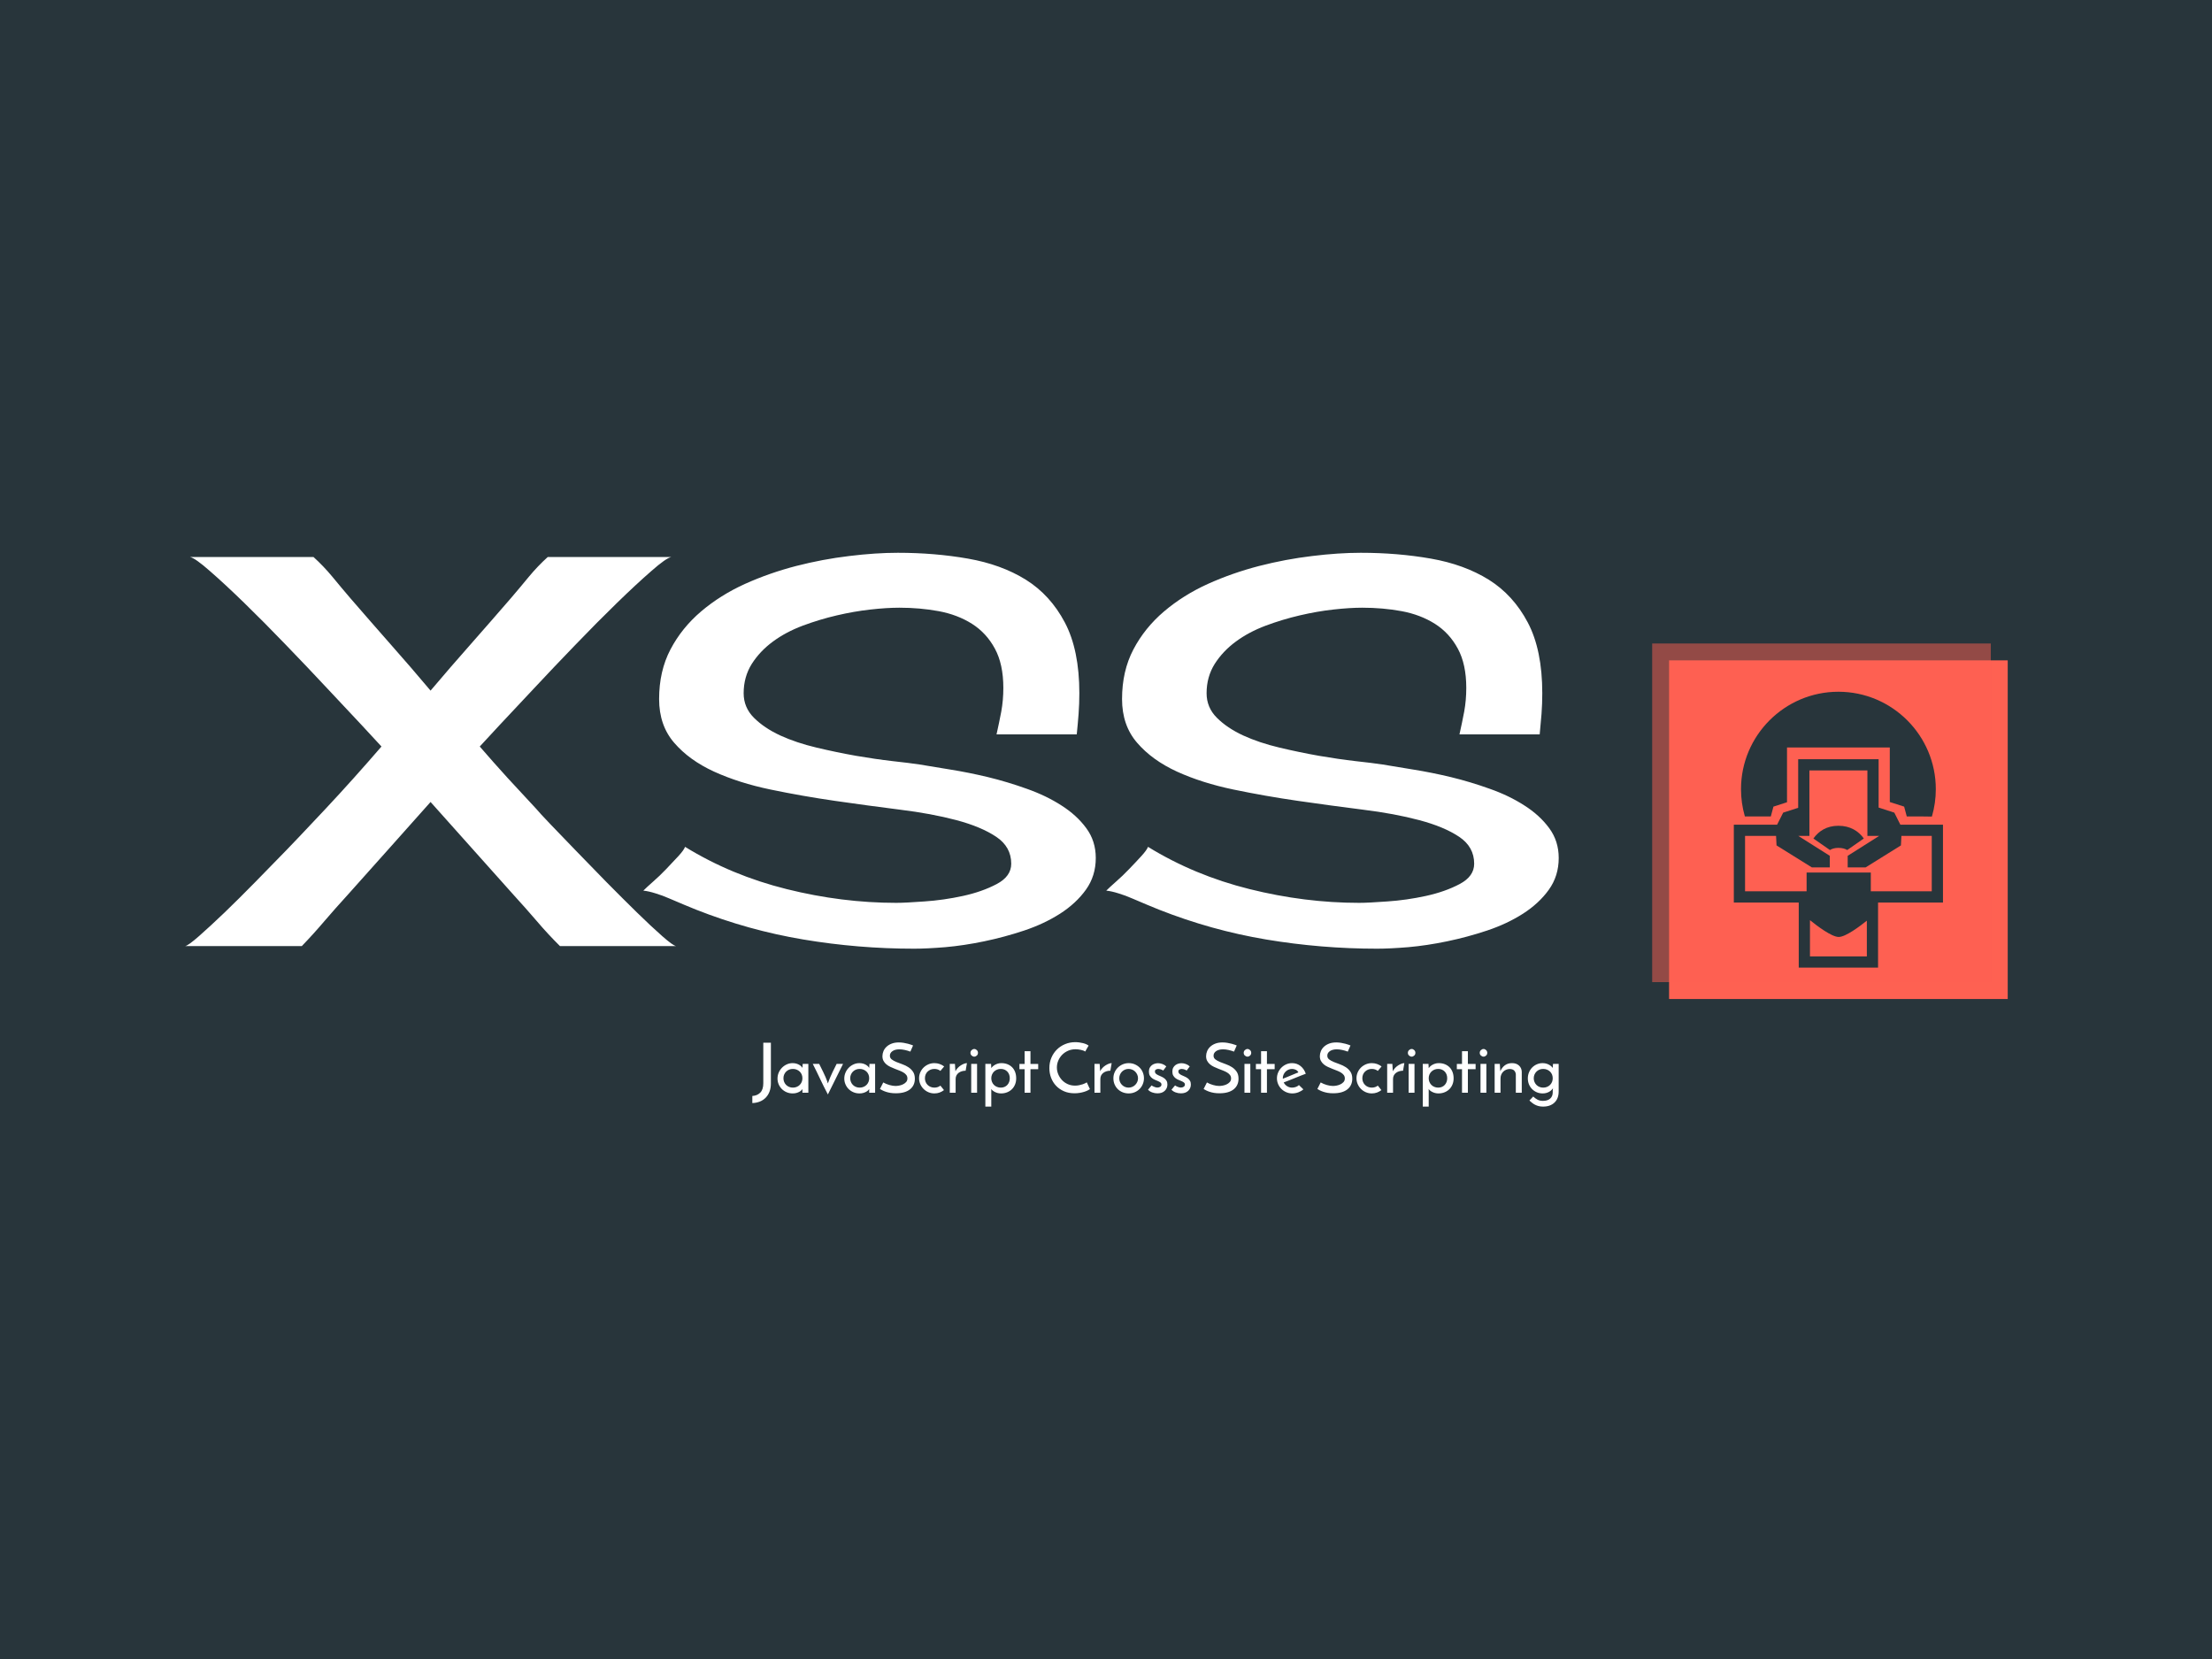 <svg xmlns="http://www.w3.org/2000/svg" version="1.1" xmlns:xlink="http://www.w3.org/1999/xlink" xmlns:svgjs="http://svgjs.dev/svgjs" width="1000" height="750" viewBox="0 0 1000 750"><rect width="1000" height="750" fill="#28353b"></rect><g transform="matrix(0.834,0,0,0.834,82.495,249.985)"><svg viewBox="0 0 396 119" data-background-color="#28353b" preserveAspectRatio="xMidYMid meet" height="300" width="1000" xmlns="http://www.w3.org/2000/svg" xmlns:xlink="http://www.w3.org/1999/xlink"><defs></defs><g id="tight-bounds" transform="matrix(1,0,0,1,0.24,-0.041)"><svg viewBox="0 0 395.52 119.081" height="119.081" width="395.52"><g><svg viewBox="0 0 529.678 159.473" height="119.081" width="395.52"><g><svg viewBox="0 0 395.52 159.473" height="159.473" width="395.52"><g><svg viewBox="0 0 395.52 159.473" height="159.473" width="395.52"><g><svg viewBox="0 0 395.52 114.005" height="114.005" width="395.52"><g transform="matrix(1,0,0,1,0,0)"><svg width="395.52" viewBox="-2.49 -36.38 127.05 36.62" height="114.005" data-palette-color="#ffffff"><path d="M42.92 0L32.18 0Q31.05-1.12 30.03-2.32 29-3.52 27.93-4.69L27.93-4.69Q25.98-6.88 24.07-9.01 22.17-11.13 20.21-13.33L20.21-13.33Q18.26-11.13 16.36-9.01 14.45-6.88 12.5-4.69L12.5-4.69Q11.43-3.52 10.4-2.32 9.38-1.12 8.3 0L8.3 0-2.49 0Q-2.2-0.05-1.2-0.93-0.2-1.81 1.15-3.1 2.49-4.39 4-5.93 5.52-7.47 6.86-8.86 8.2-10.25 9.18-11.3 10.16-12.35 10.5-12.7L10.5-12.7Q11.82-14.11 13.11-15.55 14.4-16.99 15.67-18.46L15.67-18.46Q15.19-18.99 13.82-20.46 12.45-21.92 10.64-23.85 8.84-25.78 6.81-27.88 4.79-29.98 2.98-31.74 1.17-33.5-0.2-34.69-1.56-35.89-2.05-35.99L-2.05-35.99 9.38-35.99Q10.3-35.16 11.13-34.16 11.96-33.15 12.79-32.18L12.79-32.18Q14.65-30.03 16.5-27.93 18.36-25.83 20.21-23.63L20.21-23.63Q22.07-25.83 23.93-27.93 25.78-30.03 27.64-32.18L27.64-32.18Q28.47-33.15 29.3-34.16 30.13-35.16 31.05-35.99L31.05-35.99 42.48-35.99Q41.99-35.89 40.63-34.69 39.26-33.5 37.45-31.74 35.64-29.98 33.62-27.88 31.59-25.78 29.79-23.85 27.98-21.92 26.61-20.46 25.24-18.99 24.76-18.46L24.76-18.46Q26.03-16.99 27.34-15.55 28.66-14.11 29.98-12.7L29.98-12.7Q30.27-12.35 31.27-11.3 32.28-10.25 33.62-8.86 34.96-7.47 36.47-5.93 37.99-4.39 39.31-3.1 40.63-1.81 41.63-0.93 42.63-0.05 42.92 0L42.92 0ZM72.56-19.58Q72.8-20.65 73-21.7 73.19-22.75 73.19-23.88L73.19-23.88Q73.19-26.07 72.41-27.51 71.63-28.96 70.29-29.81 68.94-30.66 67.21-30.98 65.48-31.3 63.57-31.3L63.57-31.3Q62.4-31.3 60.89-31.13 59.37-30.96 57.79-30.59 56.2-30.22 54.64-29.64 53.07-29.05 51.88-28.17 50.68-27.29 49.92-26.1 49.17-24.9 49.17-23.39L49.17-23.39Q49.17-22.07 50.12-21.12 51.07-20.17 52.56-19.48 54.05-18.8 55.91-18.36 57.76-17.92 59.57-17.6 61.37-17.29 62.94-17.11 64.5-16.94 65.43-16.8L65.43-16.8Q66.6-16.6 68.28-16.33 69.97-16.06 71.77-15.63 73.58-15.19 75.36-14.55 77.15-13.92 78.56-13.01 79.98-12.11 80.86-10.91 81.74-9.72 81.74-8.15L81.74-8.15Q81.74-6.49 80.83-5.22 79.93-3.96 78.44-3 76.95-2.05 75.12-1.44 73.29-0.83 71.41-0.44 69.53-0.05 67.82 0.1 66.11 0.24 64.94 0.24L64.94 0.24Q59.76 0.24 54.69-0.61 49.61-1.46 44.77-3.37L44.77-3.37Q44.28-3.56 43.65-3.83 43.02-4.1 42.33-4.39 41.65-4.69 41.01-4.88 40.38-5.08 39.89-5.13L39.89-5.13Q40.18-5.42 40.79-5.96 41.4-6.49 42.01-7.13 42.62-7.76 43.14-8.33 43.65-8.89 43.75-9.18L43.75-9.18Q48.04-6.54 53.15-5.27 58.25-4 63.28-4L63.28-4Q64.11-4 65.89-4.13 67.67-4.25 69.46-4.64 71.24-5.03 72.58-5.74 73.92-6.45 73.92-7.62L73.92-7.62Q73.92-9.18 72.53-10.11 71.14-11.04 68.85-11.65 66.55-12.26 63.62-12.62 60.69-12.99 57.64-13.43 54.59-13.87 51.66-14.48 48.73-15.09 46.43-16.14 44.14-17.19 42.75-18.8 41.35-20.41 41.35-22.85L41.35-22.85Q41.35-25.44 42.4-27.44 43.45-29.44 45.24-30.96 47.02-32.47 49.29-33.5 51.56-34.52 54.03-35.16 56.49-35.79 58.93-36.08 61.37-36.38 63.43-36.38L63.43-36.38Q66.84-36.38 69.92-35.84 73-35.3 75.27-33.89 77.54-32.47 78.88-29.93 80.22-27.39 80.22-23.39L80.22-23.39Q80.22-22.41 80.15-21.48 80.08-20.56 79.98-19.58L79.98-19.58 72.56-19.58ZM115.38-19.58Q115.62-20.65 115.82-21.7 116.01-22.75 116.01-23.88L116.01-23.88Q116.01-26.07 115.23-27.51 114.45-28.96 113.11-29.81 111.76-30.66 110.03-30.98 108.3-31.3 106.39-31.3L106.39-31.3Q105.22-31.3 103.71-31.13 102.19-30.96 100.61-30.59 99.02-30.22 97.46-29.64 95.89-29.05 94.7-28.17 93.5-27.29 92.74-26.1 91.99-24.9 91.99-23.39L91.99-23.39Q91.99-22.07 92.94-21.12 93.89-20.17 95.38-19.48 96.87-18.8 98.73-18.36 100.58-17.92 102.39-17.6 104.19-17.29 105.76-17.11 107.32-16.94 108.25-16.8L108.25-16.8Q109.42-16.6 111.1-16.33 112.79-16.06 114.59-15.63 116.4-15.19 118.18-14.55 119.97-13.92 121.38-13.01 122.8-12.11 123.68-10.91 124.56-9.72 124.56-8.15L124.56-8.15Q124.56-6.49 123.65-5.22 122.75-3.96 121.26-3 119.77-2.05 117.94-1.44 116.11-0.83 114.23-0.44 112.35-0.05 110.64 0.1 108.93 0.24 107.76 0.24L107.76 0.24Q102.58 0.24 97.5-0.61 92.43-1.46 87.59-3.37L87.59-3.37Q87.1-3.56 86.47-3.83 85.83-4.1 85.15-4.39 84.47-4.69 83.83-4.88 83.2-5.08 82.71-5.13L82.71-5.13Q83-5.42 83.61-5.96 84.22-6.49 84.83-7.13 85.44-7.76 85.96-8.33 86.47-8.89 86.57-9.18L86.57-9.18Q90.86-6.54 95.97-5.27 101.07-4 106.1-4L106.1-4Q106.93-4 108.71-4.13 110.49-4.25 112.28-4.64 114.06-5.03 115.4-5.74 116.74-6.45 116.74-7.62L116.74-7.62Q116.74-9.18 115.35-10.11 113.96-11.04 111.66-11.65 109.37-12.26 106.44-12.62 103.51-12.99 100.46-13.43 97.41-13.87 94.48-14.48 91.55-15.09 89.25-16.14 86.96-17.19 85.57-18.8 84.17-20.41 84.17-22.85L84.17-22.85Q84.17-25.44 85.22-27.44 86.27-29.44 88.06-30.96 89.84-32.47 92.11-33.5 94.38-34.52 96.85-35.16 99.31-35.79 101.75-36.08 104.19-36.38 106.25-36.38L106.25-36.38Q109.66-36.38 112.74-35.84 115.82-35.3 118.09-33.89 120.36-32.47 121.7-29.93 123.04-27.39 123.04-23.39L123.04-23.39Q123.04-22.41 122.97-21.48 122.9-20.56 122.8-19.58L122.8-19.58 115.38-19.58Z" opacity="1" transform="matrix(1,0,0,1,0,0)" fill="#ffffff" class="undefined-text-0" data-fill-palette-color="primary" id="text-0"></path></svg></g></svg></g><g transform="matrix(1,0,0,1,163.31,140.918)"><svg viewBox="0 0 232.21 18.555" height="18.555" width="232.21"><g transform="matrix(1,0,0,1,0,0)"><svg width="232.21" viewBox="-1.4 -36.65 584.38 46.7" height="18.555" data-palette-color="#ffffff"><path d="M-1.4 7.5L-1.4 7.5-1.4 2.35Q2.1 2.15 4.33-0.05 6.55-2.25 6.55-6.9L6.55-6.9 6.55-36.25 12.05-36.25 12.05-6.75Q12.05-3.4 11.05-0.8 10.05 1.8 8.25 3.63 6.45 5.45 3.98 6.43 1.5 7.4-1.4 7.5ZM16.85-10.25L16.85-10.25Q16.85-12.55 17.72-14.58 18.6-16.6 20.1-18.13 21.6-19.65 23.57-20.55 25.55-21.45 27.8-21.45L27.8-21.45Q29.3-21.45 30.55-21.08 31.8-20.7 32.7-20.15 33.6-19.6 34.15-19 34.7-18.4 34.9-17.95L34.9-17.95 35.1-20.9 39.2-20.9 39.2 0 34.9 0 34.9-2.65Q34.65-2.25 34.1-1.7 33.55-1.15 32.67-0.68 31.8-0.2 30.6 0.15 29.4 0.5 27.85 0.5L27.85 0.5Q25.45 0.5 23.42-0.38 21.4-1.25 19.95-2.73 18.5-4.2 17.67-6.15 16.85-8.1 16.85-10.25ZM21.15-10.5L21.15-10.5Q21.15-9.05 21.67-7.8 22.2-6.55 23.1-5.65 24-4.75 25.25-4.23 26.5-3.7 28-3.7L28-3.7Q29.5-3.7 30.77-4.23 32.05-4.75 32.97-5.68 33.9-6.6 34.4-7.83 34.9-9.05 34.9-10.5L34.9-10.5Q34.9-11.95 34.4-13.18 33.9-14.4 32.97-15.3 32.05-16.2 30.77-16.73 29.5-17.25 28-17.25L28-17.25Q26.5-17.25 25.25-16.73 24-16.2 23.1-15.3 22.2-14.4 21.67-13.18 21.15-11.95 21.15-10.5ZM53.35 1.25L53.35 1.25Q50.4-4.35 47.82-9.83 45.25-15.3 42.4-20.9L42.4-20.9 47.05-20.9Q48.85-17.35 49.92-15.1 51-12.85 51.65-11.35 52.3-9.85 52.65-8.83 53-7.8 53.35-6.75L53.35-6.75Q53.75-7.8 54.12-8.83 54.5-9.85 55.12-11.35 55.75-12.85 56.82-15.1 57.9-17.35 59.7-20.9L59.7-20.9 64.35-20.9Q61.5-15.3 58.85-9.83 56.2-4.35 53.35 1.25ZM65.24-10.25L65.24-10.25Q65.24-12.55 66.12-14.58 66.99-16.6 68.49-18.13 69.99-19.65 71.97-20.55 73.94-21.45 76.19-21.45L76.19-21.45Q77.69-21.45 78.94-21.08 80.19-20.7 81.09-20.15 81.99-19.6 82.54-19 83.09-18.4 83.29-17.95L83.29-17.95 83.49-20.9 87.59-20.9 87.59 0 83.29 0 83.29-2.65Q83.04-2.25 82.49-1.7 81.94-1.15 81.07-0.68 80.19-0.2 78.99 0.15 77.79 0.5 76.24 0.5L76.24 0.5Q73.84 0.5 71.82-0.38 69.79-1.25 68.34-2.73 66.89-4.2 66.07-6.15 65.24-8.1 65.24-10.25ZM69.54-10.5L69.54-10.5Q69.54-9.05 70.07-7.8 70.59-6.55 71.49-5.65 72.39-4.75 73.64-4.23 74.89-3.7 76.39-3.7L76.39-3.7Q77.89-3.7 79.17-4.23 80.44-4.75 81.37-5.68 82.29-6.6 82.79-7.83 83.29-9.05 83.29-10.5L83.29-10.5Q83.29-11.95 82.79-13.18 82.29-14.4 81.37-15.3 80.44-16.2 79.17-16.73 77.89-17.25 76.39-17.25L76.39-17.25Q74.89-17.25 73.64-16.73 72.39-16.2 71.49-15.3 70.59-14.4 70.07-13.18 69.54-11.95 69.54-10.5ZM115.09-34.25L115.09-34.25 113.14-29.8Q111.09-30.55 109.07-31 107.04-31.45 105.19-31.45L105.19-31.45Q102.04-31.45 100.17-30.15 98.29-28.85 98.29-26.85L98.29-26.85Q98.29-25.15 99.64-24.13 100.99-23.1 102.99-22.28 104.99-21.45 107.34-20.63 109.69-19.8 111.69-18.5 113.69-17.2 115.04-15.23 116.39-13.25 116.39-10.15L116.39-10.15Q116.39-7.75 115.52-5.83 114.64-3.9 112.92-2.5 111.19-1.1 108.62-0.35 106.04 0.4 102.59 0.4L102.59 0.4Q100.39 0.4 98.62 0.1 96.84-0.2 95.42-0.68 93.99-1.15 92.92-1.7 91.84-2.25 91.09-2.7L91.09-2.7 93.49-7.45Q95.49-6.3 97.94-5.6 100.39-4.9 102.39-4.9L102.39-4.9Q103.39-4.9 104.87-5.15 106.34-5.4 107.69-6.03 109.04-6.65 110.02-7.7 110.99-8.75 110.99-10.35L110.99-10.35Q110.99-11.8 110.22-12.83 109.44-13.85 108.17-14.63 106.89-15.4 105.27-16.03 103.64-16.65 101.94-17.32 100.24-18 98.62-18.75 96.99-19.5 95.72-20.58 94.44-21.65 93.67-23.08 92.89-24.5 92.89-26.5L92.89-26.5Q92.89-28.35 93.64-30.15 94.39-31.95 95.89-33.35 97.39-34.75 99.62-35.6 101.84-36.45 104.79-36.45L104.79-36.45Q106.59-36.45 108.32-36.15 110.04-35.85 111.44-35.48 112.84-35.1 113.82-34.75 114.79-34.4 115.09-34.25ZM134.89-5.15L134.89-5.15Q135.59-4.3 136.21-3.53 136.84-2.75 137.49-1.9L137.49-1.9Q136.09-0.8 134.34-0.15 132.59 0.5 130.54 0.5L130.54 0.5Q128.24 0.5 126.21-0.38 124.19-1.25 122.69-2.75 121.19-4.25 120.31-6.25 119.44-8.25 119.44-10.5L119.44-10.5Q119.44-12.75 120.31-14.75 121.19-16.75 122.69-18.23 124.19-19.7 126.21-20.58 128.24-21.45 130.54-21.45L130.54-21.45Q132.64-21.45 134.41-20.8 136.19-20.15 137.64-19.05L137.64-19.05 134.89-15.8Q134.04-16.5 132.94-16.88 131.84-17.25 130.54-17.25L130.54-17.25Q129.04-17.25 127.79-16.73 126.54-16.2 125.61-15.3 124.69-14.4 124.19-13.18 123.69-11.95 123.69-10.5L123.69-10.5Q123.69-9.05 124.19-7.83 124.69-6.6 125.61-5.68 126.54-4.75 127.79-4.23 129.04-3.7 130.54-3.7L130.54-3.7Q131.84-3.7 132.94-4.08 134.04-4.45 134.89-5.15ZM154.14-21.45L153.19-15.95Q151.79-15.95 150.49-15.58 149.19-15.2 148.16-14.45 147.14-13.7 146.54-12.58 145.94-11.45 145.94-10L145.94-10 145.94 0 141.69 0 141.69-20.9 145.44-20.9Q145.54-19.35 145.61-18.07 145.69-16.8 145.79-15.55L145.79-15.55Q146.44-16.9 147.49-18 148.54-19.1 149.74-19.85 150.94-20.6 152.09-21.03 153.24-21.45 154.14-21.45L154.14-21.45ZM156.68-28.9L156.68-28.9Q156.68-30.1 157.56-30.9 158.43-31.7 159.43-31.7L159.43-31.7Q160.43-31.7 161.28-30.9 162.13-30.1 162.13-28.9L162.13-28.9Q162.13-27.7 161.28-26.93 160.43-26.15 159.43-26.15L159.43-26.15Q158.43-26.15 157.56-26.93 156.68-27.7 156.68-28.9ZM161.48-20.9L161.48 0 157.23 0 157.23-20.9 161.48-20.9ZM185.18-10.5L185.18-10.5Q185.18-11.95 184.73-13.18 184.28-14.4 183.43-15.3 182.58-16.2 181.38-16.73 180.18-17.25 178.68-17.25L178.68-17.25Q177.18-17.25 175.91-16.73 174.63-16.2 173.73-15.3 172.83-14.4 172.31-13.18 171.78-11.95 171.78-10.5L171.78-10.5Q171.78-9.05 172.31-7.8 172.83-6.55 173.73-5.65 174.63-4.75 175.91-4.23 177.18-3.7 178.68-3.7L178.68-3.7Q180.18-3.7 181.38-4.23 182.58-4.75 183.43-5.68 184.28-6.6 184.73-7.83 185.18-9.05 185.18-10.5ZM189.83-10.4L189.83-10.4Q189.83-8.05 189.03-6.05 188.23-4.05 186.78-2.6 185.33-1.15 183.31-0.33 181.28 0.5 178.88 0.5L178.88 0.5Q177.63 0.5 176.51 0.23 175.38-0.05 174.43-0.53 173.48-1 172.78-1.58 172.08-2.15 171.73-2.75L171.73-2.75Q171.73-2.5 171.76-2.23 171.78-1.95 171.78-1.7L171.78-1.7 171.78 10.05 167.48 10.05 167.48-20.9 171.63-20.9Q171.63-20.3 171.71-19.43 171.78-18.55 171.78-17.85L171.78-17.85Q172.18-18.45 172.86-19.07 173.53-19.7 174.46-20.23 175.38-20.75 176.53-21.1 177.68-21.45 179.08-21.45L179.08-21.45Q181.48-21.45 183.46-20.68 185.43-19.9 186.86-18.48 188.28-17.05 189.06-15 189.83-12.95 189.83-10.4ZM195.93-20.85L195.93-30.1 200.18-30.1 200.18-20.85 205.78-20.85 205.78-17.05 200.18-17.05 200.18 0 195.93 0 195.93-17.05 192.18-17.05 192.18-20.85 195.93-20.85ZM240.97-7.55L243.27-2.6Q242.67-2.15 241.6-1.63 240.52-1.1 239.07-0.65 237.62-0.2 235.85 0.1 234.07 0.4 232.07 0.4L232.07 0.4Q227.82 0.4 224.45-1.07 221.07-2.55 218.72-5.05 216.37-7.55 215.12-10.85 213.87-14.15 213.87-17.85L213.87-17.85Q213.87-21.95 215.35-25.4 216.82-28.85 219.37-31.35 221.92-33.85 225.35-35.25 228.77-36.65 232.62-36.65L232.62-36.65Q234.07-36.65 235.57-36.45 237.07-36.25 238.4-35.9 239.72-35.55 240.75-35.08 241.77-34.6 242.32-34.1L242.32-34.1Q241.92-33.5 241.7-33.1 241.47-32.7 241.22-32.27 240.97-31.85 240.67-31.3 240.37-30.75 239.87-29.85L239.87-29.85Q239.22-30.3 238.35-30.6 237.47-30.9 236.52-31.1 235.57-31.3 234.6-31.4 233.62-31.5 232.82-31.5L232.82-31.5Q229.92-31.5 227.45-30.43 224.97-29.35 223.17-27.53 221.37-25.7 220.35-23.3 219.32-20.9 219.32-18.3L219.32-18.3Q219.32-15.75 220.3-13.4 221.27-11.05 223-9.2 224.72-7.35 227.15-6.25 229.57-5.15 232.47-5.15L232.47-5.15Q234.02-5.15 235.47-5.45 236.92-5.75 238.1-6.15 239.27-6.55 240.05-6.95 240.82-7.35 240.97-7.55L240.97-7.55ZM259.02-21.45L258.07-15.95Q256.67-15.95 255.37-15.58 254.07-15.2 253.05-14.45 252.02-13.7 251.42-12.58 250.82-11.45 250.82-10L250.82-10 250.82 0 246.57 0 246.57-20.9 250.32-20.9Q250.42-19.35 250.5-18.07 250.57-16.8 250.67-15.55L250.67-15.55Q251.32-16.9 252.37-18 253.42-19.1 254.62-19.85 255.82-20.6 256.97-21.03 258.12-21.45 259.02-21.45L259.02-21.45ZM260.27-10.5L260.27-10.5Q260.27-12.75 261.14-14.75 262.02-16.75 263.52-18.23 265.02-19.7 267.04-20.58 269.07-21.45 271.42-21.45L271.42-21.45Q273.77-21.45 275.79-20.58 277.82-19.7 279.29-18.23 280.77-16.75 281.59-14.75 282.42-12.75 282.42-10.5L282.42-10.5Q282.42-8.25 281.59-6.25 280.77-4.25 279.29-2.75 277.82-1.25 275.79-0.38 273.77 0.5 271.37 0.5L271.37 0.5Q269.07 0.5 267.04-0.3 265.02-1.1 263.52-2.55 262.02-4 261.14-6.03 260.27-8.05 260.27-10.5ZM264.52-10.45L264.52-10.45Q264.52-9.05 265.04-7.83 265.57-6.6 266.49-5.68 267.42-4.75 268.64-4.23 269.87-3.7 271.27-3.7L271.27-3.7Q272.67-3.7 273.92-4.23 275.17-4.75 276.09-5.68 277.02-6.6 277.57-7.83 278.12-9.05 278.12-10.45L278.12-10.45Q278.12-11.85 277.57-13.1 277.02-14.35 276.09-15.28 275.17-16.2 273.92-16.73 272.67-17.25 271.27-17.25L271.27-17.25Q269.87-17.25 268.64-16.73 267.42-16.2 266.49-15.28 265.57-14.35 265.04-13.1 264.52-11.85 264.52-10.45ZM298.62-19.05L298.62-19.05 296.37-16.05Q296.32-16.1 296.02-16.3 295.72-16.5 295.24-16.7 294.77-16.9 294.14-17.07 293.52-17.25 292.87-17.25L292.87-17.25Q292.02-17.25 291.19-16.85 290.37-16.45 290.37-15.35L290.37-15.35Q290.37-14.4 291.04-13.8 291.72-13.2 292.72-12.73 293.72-12.25 294.89-11.75 296.07-11.25 297.07-10.53 298.07-9.8 298.74-8.72 299.42-7.65 299.42-6L299.42-6Q299.42-3.2 297.49-1.38 295.57 0.45 292.22 0.45L292.22 0.45Q290.27 0.45 288.39-0.23 286.52-0.9 285.37-2.2L285.37-2.2Q285.72-2.55 286.14-3.1 286.57-3.65 286.99-4.15 287.42-4.65 287.69-4.98 287.97-5.3 288.02-5.3L288.02-5.3Q288.02-5.25 288.39-5 288.77-4.75 289.37-4.48 289.97-4.2 290.72-3.98 291.47-3.75 292.22-3.75L292.22-3.75Q293.42-3.75 294.27-4.35 295.12-4.95 295.12-5.95L295.12-5.95Q295.12-6.85 294.44-7.38 293.77-7.9 292.77-8.35 291.77-8.8 290.57-9.28 289.37-9.75 288.37-10.5 287.37-11.25 286.69-12.38 286.02-13.5 286.02-15.3L286.02-15.3Q286.02-17 286.64-18.15 287.27-19.3 288.24-20.03 289.22-20.75 290.42-21.08 291.62-21.4 292.72-21.4L292.72-21.4Q294.17-21.4 295.82-20.8 297.47-20.2 298.62-19.05ZM315.61-19.05L315.61-19.05 313.36-16.05Q313.31-16.1 313.01-16.3 312.71-16.5 312.24-16.7 311.76-16.9 311.14-17.07 310.51-17.25 309.86-17.25L309.86-17.25Q309.01-17.25 308.19-16.85 307.36-16.45 307.36-15.35L307.36-15.35Q307.36-14.4 308.04-13.8 308.71-13.2 309.71-12.73 310.71-12.25 311.89-11.75 313.06-11.25 314.06-10.53 315.06-9.8 315.74-8.72 316.41-7.65 316.41-6L316.41-6Q316.41-3.2 314.49-1.38 312.56 0.45 309.21 0.45L309.21 0.45Q307.26 0.45 305.39-0.23 303.51-0.9 302.36-2.2L302.36-2.2Q302.71-2.55 303.14-3.1 303.56-3.65 303.99-4.15 304.41-4.65 304.69-4.98 304.96-5.3 305.01-5.3L305.01-5.3Q305.01-5.25 305.39-5 305.76-4.75 306.36-4.48 306.96-4.2 307.71-3.98 308.46-3.75 309.21-3.75L309.21-3.75Q310.41-3.75 311.26-4.35 312.11-4.95 312.11-5.95L312.11-5.95Q312.11-6.85 311.44-7.38 310.76-7.9 309.76-8.35 308.76-8.8 307.56-9.28 306.36-9.75 305.36-10.5 304.36-11.25 303.69-12.38 303.01-13.5 303.01-15.3L303.01-15.3Q303.01-17 303.64-18.15 304.26-19.3 305.24-20.03 306.21-20.75 307.41-21.08 308.61-21.4 309.71-21.4L309.71-21.4Q311.16-21.4 312.81-20.8 314.46-20.2 315.61-19.05ZM349.66-34.25L349.66-34.25 347.71-29.8Q345.66-30.55 343.63-31 341.61-31.45 339.76-31.45L339.76-31.45Q336.61-31.45 334.73-30.15 332.86-28.85 332.86-26.85L332.86-26.85Q332.86-25.15 334.21-24.13 335.56-23.1 337.56-22.28 339.56-21.45 341.91-20.63 344.26-19.8 346.26-18.5 348.26-17.2 349.61-15.23 350.96-13.25 350.96-10.15L350.96-10.15Q350.96-7.75 350.08-5.83 349.21-3.9 347.48-2.5 345.76-1.1 343.18-0.35 340.61 0.4 337.16 0.4L337.16 0.4Q334.96 0.4 333.18 0.1 331.41-0.2 329.98-0.68 328.56-1.15 327.48-1.7 326.41-2.25 325.66-2.7L325.66-2.7 328.06-7.45Q330.06-6.3 332.51-5.6 334.96-4.9 336.96-4.9L336.96-4.9Q337.96-4.9 339.43-5.15 340.91-5.4 342.26-6.03 343.61-6.65 344.58-7.7 345.56-8.75 345.56-10.35L345.56-10.35Q345.56-11.8 344.78-12.83 344.01-13.85 342.73-14.63 341.46-15.4 339.83-16.03 338.21-16.65 336.51-17.32 334.81-18 333.18-18.75 331.56-19.5 330.28-20.58 329.01-21.65 328.23-23.08 327.46-24.5 327.46-26.5L327.46-26.5Q327.46-28.35 328.21-30.15 328.96-31.95 330.46-33.35 331.96-34.75 334.18-35.6 336.41-36.45 339.36-36.45L339.36-36.45Q341.16-36.45 342.88-36.15 344.61-35.85 346.01-35.48 347.41-35.1 348.38-34.75 349.36-34.4 349.66-34.25ZM354.71-28.9L354.71-28.9Q354.71-30.1 355.58-30.9 356.46-31.7 357.46-31.7L357.46-31.7Q358.46-31.7 359.31-30.9 360.16-30.1 360.16-28.9L360.16-28.9Q360.16-27.7 359.31-26.93 358.46-26.15 357.46-26.15L357.46-26.15Q356.46-26.15 355.58-26.93 354.71-27.7 354.71-28.9ZM359.51-20.9L359.51 0 355.26 0 355.26-20.9 359.51-20.9ZM367.3-20.85L367.3-30.1 371.55-30.1 371.55-20.85 377.15-20.85 377.15-17.05 371.55-17.05 371.55 0 367.3 0 367.3-17.05 363.55-17.05 363.55-20.85 367.3-20.85ZM394.75-5.55L397.95-2.45Q396.45-1.1 394.3-0.3 392.15 0.5 389.9 0.5L389.9 0.5Q387.6 0.5 385.58-0.38 383.55-1.25 382.05-2.73 380.55-4.2 379.68-6.2 378.8-8.2 378.8-10.45L378.8-10.45Q378.8-12.7 379.68-14.7 380.55-16.7 382.05-18.2 383.55-19.7 385.53-20.58 387.5-21.45 389.75-21.45L389.75-21.45Q393.3-21.45 395.93-19.33 398.55-17.2 399.7-13.75L399.7-13.75Q398.15-13.2 396.15-12.4 394.15-11.6 392-10.73 389.85-9.85 387.7-9 385.55-8.15 383.7-7.45L383.7-7.45Q384.55-5.75 386.18-4.73 387.8-3.7 389.8-3.7L389.8-3.7Q391.15-3.7 392.53-4.2 393.9-4.7 394.75-5.55L394.75-5.55ZM394.35-14.75L394.35-14.75Q393.75-16 392.45-16.63 391.15-17.25 389.8-17.25L389.8-17.25Q388.35-17.25 387.13-16.7 385.9-16.15 385-15.23 384.1-14.3 383.58-13.1 383.05-11.9 383.05-10.65L383.05-10.65Q383.05-10.4 383.08-10.3 383.1-10.2 383.1-10.15L383.1-10.15Q384.4-10.65 385.93-11.28 387.45-11.9 388.95-12.53 390.45-13.15 391.85-13.73 393.25-14.3 394.35-14.75ZM432.1-34.25L432.1-34.25 430.15-29.8Q428.1-30.55 426.07-31 424.05-31.45 422.2-31.45L422.2-31.45Q419.05-31.45 417.17-30.15 415.3-28.85 415.3-26.85L415.3-26.85Q415.3-25.15 416.65-24.13 418-23.1 420-22.28 422-21.45 424.35-20.63 426.7-19.8 428.7-18.5 430.7-17.2 432.05-15.23 433.4-13.25 433.4-10.15L433.4-10.15Q433.4-7.75 432.52-5.83 431.65-3.9 429.92-2.5 428.2-1.1 425.62-0.35 423.05 0.4 419.6 0.4L419.6 0.4Q417.4 0.4 415.62 0.1 413.85-0.2 412.42-0.68 411-1.15 409.92-1.7 408.85-2.25 408.1-2.7L408.1-2.7 410.5-7.45Q412.5-6.3 414.95-5.6 417.4-4.9 419.4-4.9L419.4-4.9Q420.4-4.9 421.87-5.15 423.35-5.4 424.7-6.03 426.05-6.65 427.02-7.7 428-8.75 428-10.35L428-10.35Q428-11.8 427.22-12.83 426.45-13.85 425.17-14.63 423.9-15.4 422.27-16.03 420.65-16.65 418.95-17.32 417.25-18 415.62-18.75 414-19.5 412.72-20.58 411.45-21.65 410.67-23.08 409.9-24.5 409.9-26.5L409.9-26.5Q409.9-28.35 410.65-30.15 411.4-31.95 412.9-33.35 414.4-34.75 416.62-35.6 418.85-36.45 421.8-36.45L421.8-36.45Q423.6-36.45 425.32-36.15 427.05-35.85 428.45-35.48 429.85-35.1 430.82-34.75 431.8-34.4 432.1-34.25ZM451.89-5.15L451.89-5.15Q452.59-4.3 453.22-3.53 453.84-2.75 454.49-1.9L454.49-1.9Q453.09-0.8 451.34-0.15 449.59 0.5 447.54 0.5L447.54 0.5Q445.24 0.5 443.22-0.38 441.19-1.25 439.69-2.75 438.19-4.25 437.32-6.25 436.44-8.25 436.44-10.5L436.44-10.5Q436.44-12.75 437.32-14.75 438.19-16.75 439.69-18.23 441.19-19.7 443.22-20.58 445.24-21.45 447.54-21.45L447.54-21.45Q449.64-21.45 451.42-20.8 453.19-20.15 454.64-19.05L454.64-19.05 451.89-15.8Q451.04-16.5 449.94-16.88 448.84-17.25 447.54-17.25L447.54-17.25Q446.04-17.25 444.79-16.73 443.54-16.2 442.62-15.3 441.69-14.4 441.19-13.18 440.69-11.95 440.69-10.5L440.69-10.5Q440.69-9.05 441.19-7.83 441.69-6.6 442.62-5.68 443.54-4.75 444.79-4.23 446.04-3.7 447.54-3.7L447.54-3.7Q448.84-3.7 449.94-4.08 451.04-4.45 451.89-5.15ZM471.14-21.45L470.19-15.95Q468.79-15.95 467.49-15.58 466.19-15.2 465.17-14.45 464.14-13.7 463.54-12.58 462.94-11.45 462.94-10L462.94-10 462.94 0 458.69 0 458.69-20.9 462.44-20.9Q462.54-19.35 462.62-18.07 462.69-16.8 462.79-15.55L462.79-15.55Q463.44-16.9 464.49-18 465.54-19.1 466.74-19.85 467.94-20.6 469.09-21.03 470.24-21.45 471.14-21.45L471.14-21.45ZM473.69-28.9L473.69-28.9Q473.69-30.1 474.56-30.9 475.44-31.7 476.44-31.7L476.44-31.7Q477.44-31.7 478.29-30.9 479.14-30.1 479.14-28.9L479.14-28.9Q479.14-27.7 478.29-26.93 477.44-26.15 476.44-26.15L476.44-26.15Q475.44-26.15 474.56-26.93 473.69-27.7 473.69-28.9ZM478.49-20.9L478.49 0 474.24 0 474.24-20.9 478.49-20.9ZM502.19-10.5L502.19-10.5Q502.19-11.95 501.74-13.18 501.29-14.4 500.44-15.3 499.59-16.2 498.39-16.73 497.19-17.25 495.69-17.25L495.69-17.25Q494.19-17.25 492.91-16.73 491.64-16.2 490.74-15.3 489.84-14.4 489.31-13.18 488.79-11.95 488.79-10.5L488.79-10.5Q488.79-9.05 489.31-7.8 489.84-6.55 490.74-5.65 491.64-4.75 492.91-4.23 494.19-3.7 495.69-3.7L495.69-3.7Q497.19-3.7 498.39-4.23 499.59-4.75 500.44-5.68 501.29-6.6 501.74-7.83 502.19-9.05 502.19-10.5ZM506.84-10.4L506.84-10.4Q506.84-8.05 506.04-6.05 505.24-4.05 503.79-2.6 502.34-1.15 500.31-0.33 498.29 0.5 495.89 0.5L495.89 0.5Q494.64 0.5 493.51 0.23 492.39-0.05 491.44-0.53 490.49-1 489.79-1.58 489.09-2.15 488.74-2.75L488.74-2.75Q488.74-2.5 488.76-2.23 488.79-1.95 488.79-1.7L488.79-1.7 488.79 10.05 484.49 10.05 484.49-20.9 488.64-20.9Q488.64-20.3 488.71-19.43 488.79-18.55 488.79-17.85L488.79-17.85Q489.19-18.45 489.86-19.07 490.54-19.7 491.46-20.23 492.39-20.75 493.54-21.1 494.69-21.45 496.09-21.45L496.09-21.45Q498.49-21.45 500.46-20.68 502.44-19.9 503.86-18.48 505.29-17.05 506.06-15 506.84-12.95 506.84-10.4ZM512.93-20.85L512.93-30.1 517.18-30.1 517.18-20.85 522.78-20.85 522.78-17.05 517.18-17.05 517.18 0 512.93 0 512.93-17.05 509.18-17.05 509.18-20.85 512.93-20.85ZM525.78-28.9L525.78-28.9Q525.78-30.1 526.66-30.9 527.53-31.7 528.53-31.7L528.53-31.7Q529.53-31.7 530.38-30.9 531.23-30.1 531.23-28.9L531.23-28.9Q531.23-27.7 530.38-26.93 529.53-26.15 528.53-26.15L528.53-26.15Q527.53-26.15 526.66-26.93 525.78-27.7 525.78-28.9ZM530.58-20.9L530.58 0 526.33 0 526.33-20.9 530.58-20.9ZM536.58 0L536.58-20.9 540.33-20.9Q540.43-19.35 540.5-18.07 540.58-16.8 540.68-15.55L540.68-15.55Q541.83-18.25 543.95-19.85 546.08-21.45 549.18-21.45L549.18-21.45Q552.33-21.45 554.23-19.7 556.13-17.95 556.23-15.2L556.23-15.2 556.23 0 551.93 0 551.93-13.25Q551.83-14.85 550.83-15.98 549.83-17.1 547.68-17.2L547.68-17.2Q546.18-17.2 544.93-16.68 543.68-16.15 542.78-15.25 541.88-14.35 541.35-13.1 540.83-11.85 540.83-10.35L540.83-10.35 540.83 0 536.58 0ZM560.63-10.4L560.63-10.4Q560.63-12.75 561.48-14.78 562.32-16.8 563.77-18.28 565.23-19.75 567.17-20.6 569.13-21.45 571.32-21.45L571.32-21.45Q573.02-21.45 574.35-21 575.67-20.55 576.57-19.95 577.48-19.35 578-18.78 578.52-18.2 578.67-17.95L578.67-17.95Q578.67-18.65 578.77-19.43 578.88-20.2 578.88-20.9L578.88-20.9 582.98-20.9 582.98-0.95Q582.98 4.25 579.92 7.15 576.88 10.05 571.67 10.05L571.67 10.05Q569.88 10.05 568.45 9.68 567.02 9.3 565.85 8.7 564.67 8.1 563.7 7.3 562.73 6.5 561.77 5.65L561.77 5.65 564.52 2.75Q566.07 4.2 567.7 5.05 569.32 5.9 571.57 5.9L571.57 5.9Q574.92 5.9 576.77 4.3 578.63 2.7 578.67-0.15L578.67-0.15 578.67-1.6Q578.67-2 578.77-2.48 578.88-2.95 578.88-3.2L578.88-3.2Q578.42-2.6 577.75-1.93 577.07-1.25 576.17-0.73 575.27-0.2 574.07 0.15 572.88 0.5 571.38 0.5L571.38 0.5Q569.02 0.5 567.07-0.35 565.13-1.2 563.67-2.68 562.23-4.15 561.42-6.13 560.63-8.1 560.63-10.4ZM564.92-10.5L564.92-10.5Q564.92-9.05 565.45-7.8 565.98-6.55 566.88-5.65 567.77-4.75 569.02-4.23 570.27-3.7 571.77-3.7L571.77-3.7Q573.27-3.7 574.55-4.23 575.82-4.75 576.75-5.68 577.67-6.6 578.17-7.83 578.67-9.05 578.67-10.5L578.67-10.5Q578.67-11.95 578.17-13.18 577.67-14.4 576.75-15.3 575.82-16.2 574.55-16.73 573.27-17.25 571.77-17.25L571.77-17.25Q570.27-17.25 569.02-16.73 567.77-16.2 566.88-15.3 565.98-14.4 565.45-13.18 564.92-11.95 564.92-10.5Z" opacity="1" transform="matrix(1,0,0,1,0,0)" fill="#ffffff" class="undefined-text-1" data-fill-palette-color="secondary" id="text-1"></path></svg></g></svg></g></svg></g></svg></g><g transform="matrix(1,0,0,1,422.434,26.114)"><svg viewBox="0 0 107.244 107.244" height="107.244" width="107.244"><g><svg></svg></g><g id="icon-0"><svg viewBox="0 0 107.244 107.244" height="107.244" width="107.244"><g><rect width="97.513" height="97.513" x="4.866" y="4.866" fill="#fe6152" data-fill-palette-color="accent"></rect><rect width="97.513" height="97.513" x="3.552713678800501e-15" y="3.552713678800501e-15" fill="#fe6152" opacity="0.5" data-fill-palette-color="accent"></rect></g><g transform="matrix(1,0,0,1,23.509,13.902)"><svg viewBox="0 0 60.226 79.44" height="79.44" width="60.226"><g><svg xmlns="http://www.w3.org/2000/svg" xmlns:xlink="http://www.w3.org/1999/xlink" version="1.1" x="0" y="0" viewBox="14.34 2.963 71.32 94.073" enable-background="new 0 0 100 100" xml:space="preserve" height="79.44" width="60.226" class="icon-x-0" data-fill-palette-color="background" id="x-0"><g fill="#28353b" data-fill-palette-color="background"><g fill="#28353b" data-fill-palette-color="background"><g fill="#28353b" data-fill-palette-color="background"><path d="M49.998 2.963c-18.311 0-33.208 14.9-33.208 33.217 0 3.18 0.445 6.299 1.321 9.305 2.915 0 5.911 0 8.841 0l0.896-3.35 4.629-1.492V21.975h35.047v18.586l4.895 1.574 0.896 3.35c1.748 0 3.495 0 5.253 0 0.213 0 0.427 0 0.639 0-0.212 0-0.426 0-0.639 0 1.094 0 2.203 0.016 3.312 0.045 0.886-3.021 1.336-6.154 1.336-9.35C83.215 17.863 68.312 2.963 49.998 2.963z" fill="#28353b" data-fill-palette-color="background"></path></g></g><path d="M71.135 48.303l-2.071-4.115-5.35-1.729V25.975H36.286v16.562l-5.117 1.65-2.076 4.115H14.34v26.541h22.136v22.193h27.049V74.844H85.66V48.303H71.135zM59.699 93.213H40.305V80.852c2.275 1.844 7.354 5.729 9.8 5.729 2.372 0 7.229-3.66 9.595-5.559V93.213zM81.835 71.01H61.051v-6.391H39.157v6.391H18.169V52.127h10.575l0.163 3.238 12.037 7.492h6.119V58.91l-10.719-6.783h3.771V29.799h19.773v22.328h3.999L53.169 58.91v3.947h6.114l12.036-7.492 0.169-3.238h10.347V71.01z" fill="#28353b" data-fill-palette-color="background"></path><path d="M58.669 52.998l-5.655 3.938c-0.745-0.451-1.724-0.732-3.021-0.732-1.239 0-2.169 0.287-2.882 0.732l-5.64-3.922c1.763-2.494 4.513-4.348 8.521-4.348C54.074 48.666 56.877 50.51 58.669 52.998z" fill="#28353b" data-fill-palette-color="background"></path></g></svg></g></svg></g></svg></g></svg></g></svg></g></svg><rect width="395.52" height="119.081" fill="none" stroke="none" visibility="hidden"></rect></g></svg></g></svg>